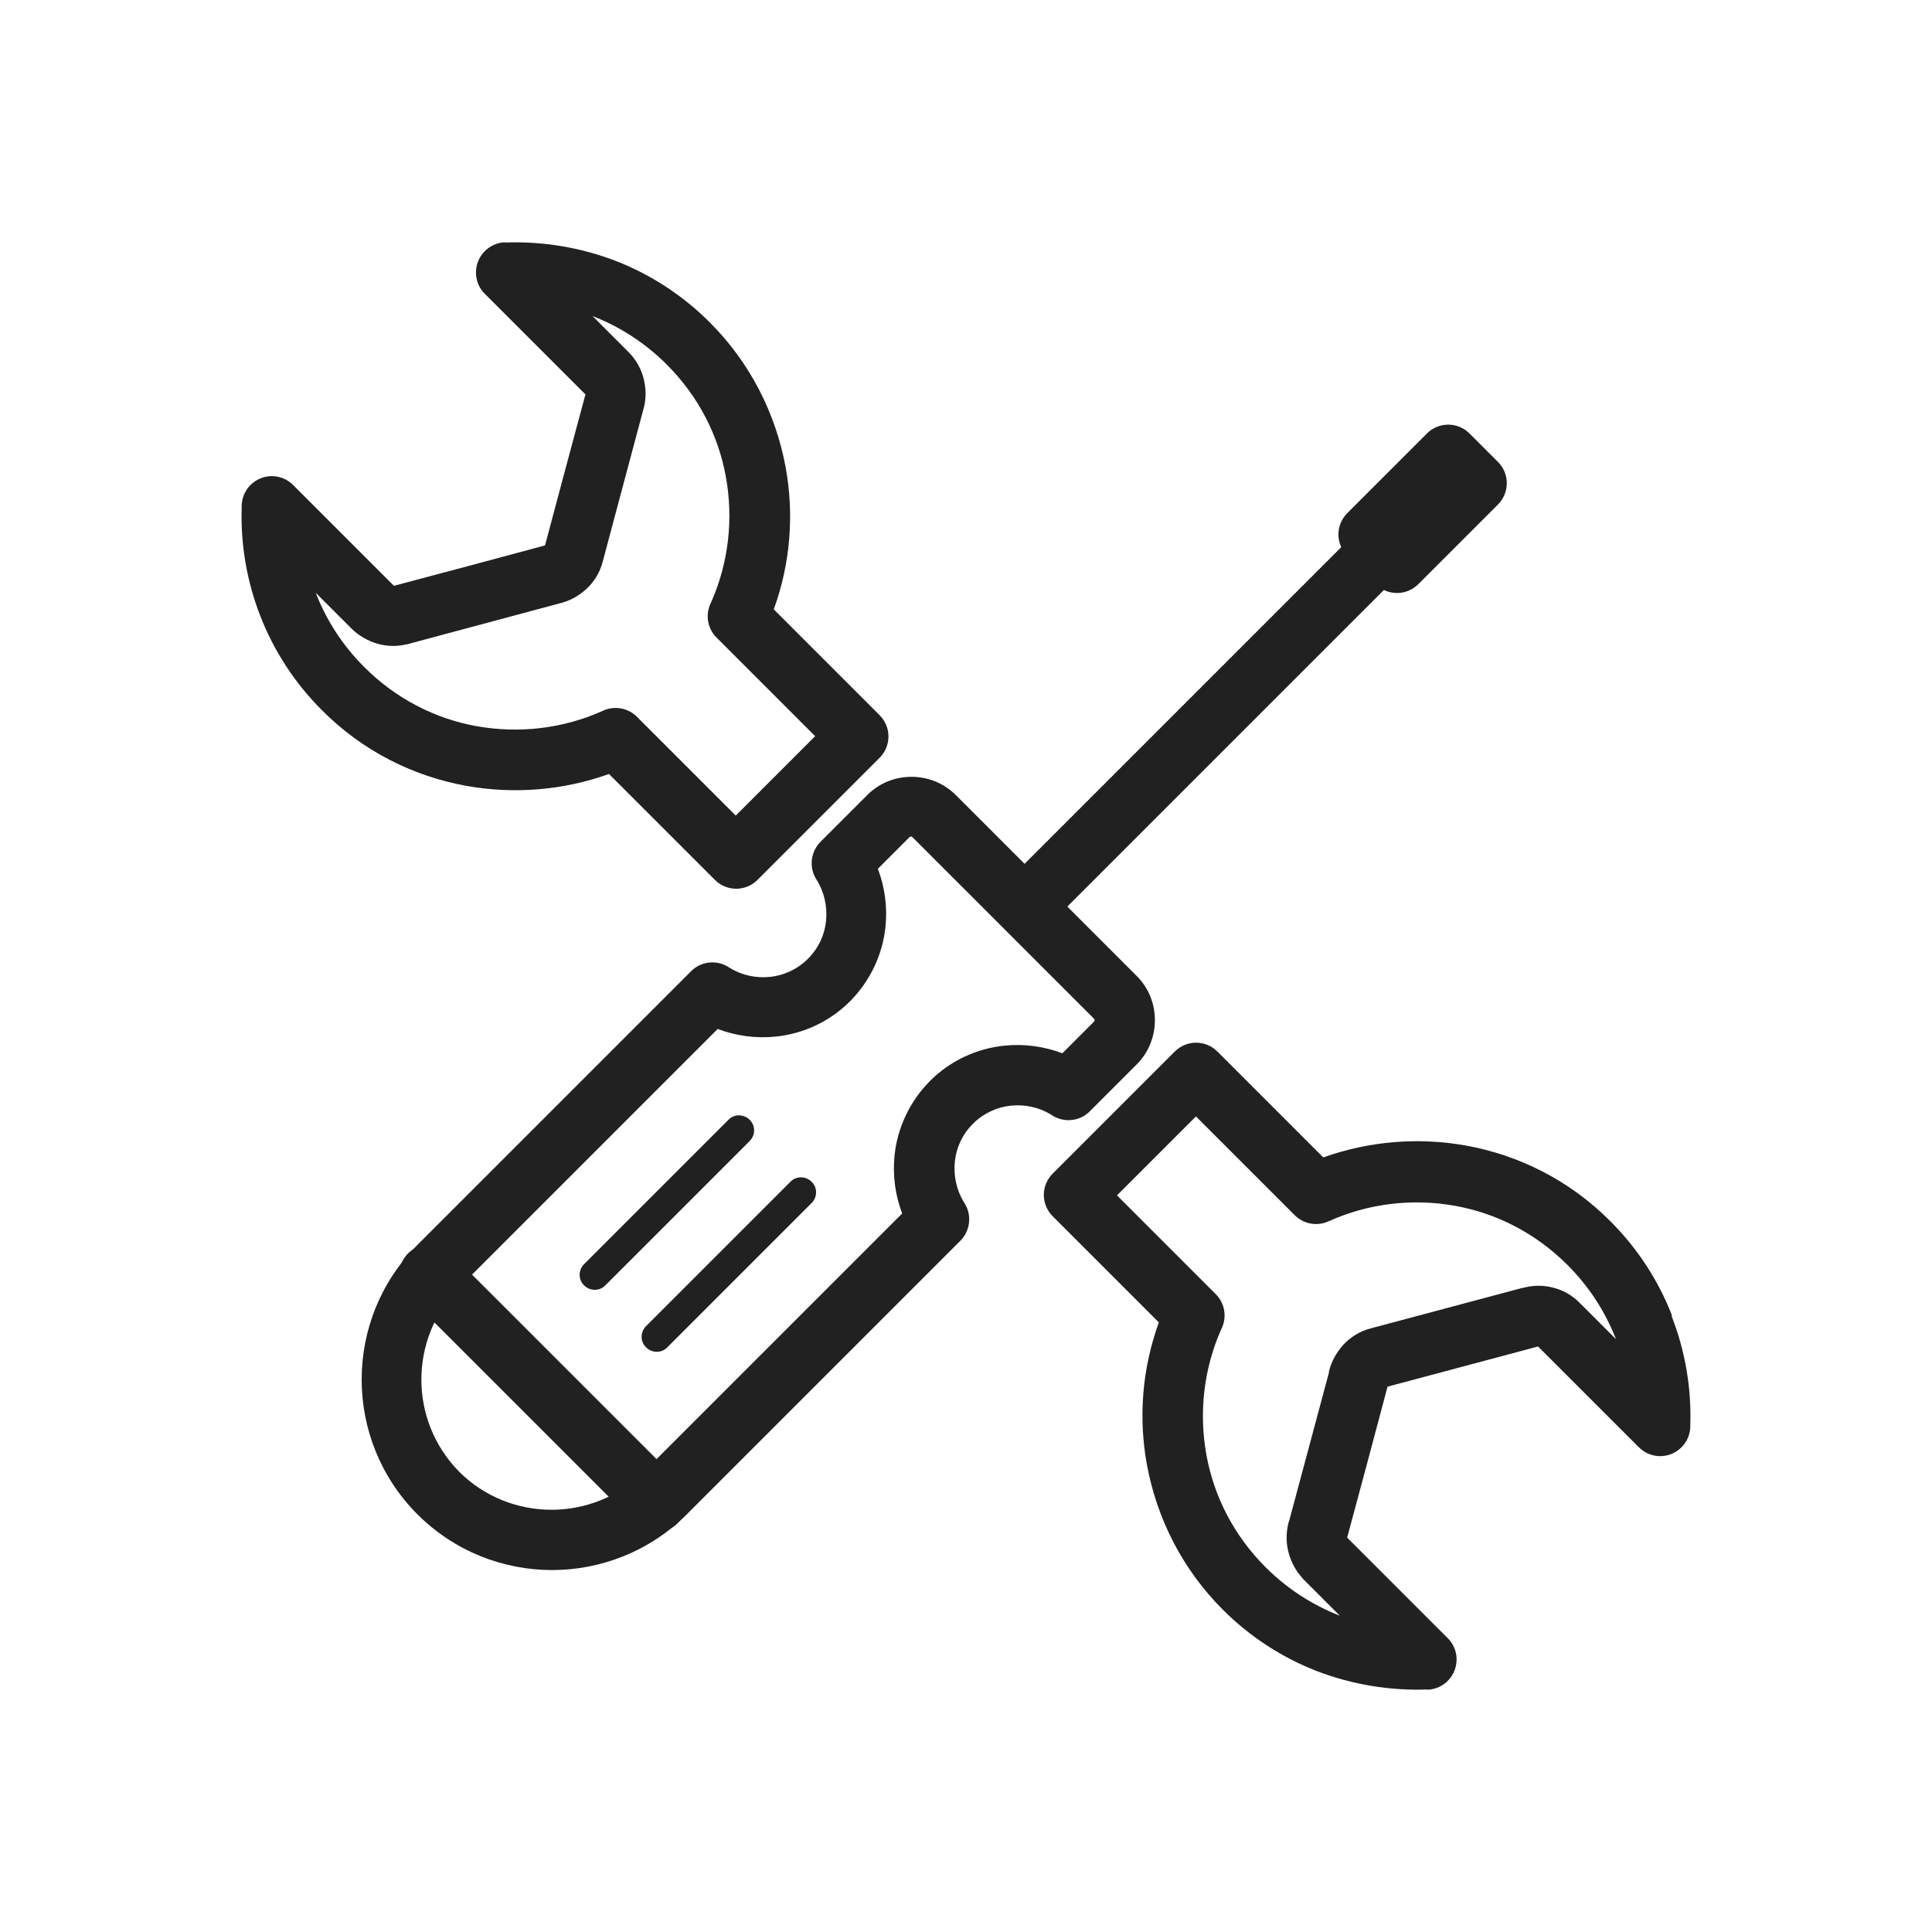 <?xml version="1.0" encoding="UTF-8"?>
<!DOCTYPE svg PUBLIC "-//W3C//DTD SVG 1.1//EN" "http://www.w3.org/Graphics/SVG/1.1/DTD/svg11.dtd">
<!-- Creator: CorelDRAW -->
<svg xmlns="http://www.w3.org/2000/svg" xml:space="preserve" width="6.827in" height="6.827in" style="shape-rendering:geometricPrecision; text-rendering:geometricPrecision; image-rendering:optimizeQuality; fill-rule:evenodd; clip-rule:evenodd"
viewBox="0 0 6.827 6.827"
 xmlns:xlink="http://www.w3.org/1999/xlink">
 <defs>
  <style type="text/css">
   <![CDATA[
    .fil1 {fill:none}
    .fil0 {fill:#212121;fill-rule:nonzero}
   ]]>
  </style>
 </defs>
 <g id="Layer_x0020_1">
  <path class="fil0" d="M3.375 2.807l0.642 0.642c0.043,0.043 0.064,0.099 0.064,0.156 0,0.056 -0.021,0.113 -0.064,0.156l-0.166 0.166 7.87402e-006 7.87402e-006c-0.038,0.038 -0.096,0.041 -0.138,0.011 -0.043,-0.026 -0.093,-0.036 -0.141,-0.031 -0.049,0.005 -0.097,0.027 -0.134,0.064 -0.038,0.038 -0.059,0.085 -0.064,0.134 -0.005,0.05 0.006,0.102 0.034,0.146l0 -0c0.028,0.044 0.02,0.1 -0.016,0.135l-0.965 0.965c-0.131,0.131 -0.304,0.197 -0.476,0.197 -0.173,0 -0.345,-0.066 -0.476,-0.197l-3.93701e-006 -3.93701e-006c-0.131,-0.131 -0.197,-0.304 -0.197,-0.476 0,-0.173 0.066,-0.345 0.197,-0.476l0.967 -0.967 -7.87402e-006 -7.87402e-006c0.038,-0.038 0.096,-0.041 0.138,-0.011 0.043,0.026 0.093,0.036 0.141,0.031 0.049,-0.005 0.097,-0.027 0.134,-0.064l3.93701e-006 -3.93701e-006c0.038,-0.038 0.059,-0.085 0.064,-0.134 0.005,-0.05 -0.006,-0.102 -0.034,-0.146l-0 0c-0.028,-0.044 -0.02,-0.1 0.016,-0.135l0.164 -0.164c0.043,-0.043 0.099,-0.064 0.156,-0.064 0.056,0 0.113,0.021 0.156,0.064zm0.491 0.793l-0.642 -0.642c-0.001,-0.001 -0.003,-0.002 -0.005,-0.002 -0.002,0 -0.004,0.001 -0.005,0.002l-0.112 0.112c0.025,0.065 0.034,0.136 0.027,0.205 -0.01,0.096 -0.052,0.189 -0.125,0.263l-3.93701e-006 3.93701e-006c-0.073,0.073 -0.166,0.115 -0.263,0.125 -0.069,0.007 -0.139,-0.002 -0.205,-0.027l-0.913 0.913c-0.089,0.089 -0.134,0.208 -0.134,0.326 0,0.118 0.045,0.236 0.134,0.326l3.93701e-006 3.93701e-006c0.089,0.089 0.208,0.134 0.326,0.134 0.118,0 0.236,-0.045 0.326,-0.134l0.913 -0.913c-0.025,-0.065 -0.034,-0.136 -0.027,-0.205 0.01,-0.096 0.052,-0.189 0.125,-0.263 0.073,-0.073 0.166,-0.115 0.263,-0.125 0.069,-0.007 0.139,0.002 0.205,0.027l0.112 -0.112c0.001,-0.001 0.002,-0.003 0.002,-0.005 0,-0.002 -0.001,-0.004 -0.002,-0.005z"/>
  <path class="fil0" d="M5.051 1.924c0.042,-0.042 0.042,-0.109 0,-0.151 -0.042,-0.042 -0.109,-0.042 -0.151,0l-1.347 1.347c-0.042,0.042 -0.042,0.109 0,0.151 0.042,0.042 0.109,0.042 0.151,0l1.347 -1.347z"/>
  <path class="fil0" d="M5.194 1.533l0.099 0.099 7.87402e-006 -7.87402e-006c0.042,0.042 0.042,0.109 0,0.151l-0.001 0.001 -0.28 0.28 7.87402e-006 7.87402e-006c-0.042,0.042 -0.109,0.042 -0.151,0l-0.001 -0.001 -0.099 -0.099 -7.87402e-006 7.87402e-006c-0.042,-0.042 -0.042,-0.109 0,-0.151l0.001 -0.001 0.28 -0.28 -7.87402e-006 -7.87402e-006c0.042,-0.042 0.109,-0.042 0.151,0l0.001 0.001z"/>
  <path class="fil0" d="M1.593 4.429c-0.042,-0.042 -0.109,-0.042 -0.151,0 -0.042,0.042 -0.042,0.109 0,0.151l0.802 0.802c0.042,0.042 0.109,0.042 0.151,0 0.042,-0.042 0.042,-0.109 0,-0.151l-0.802 -0.802z"/>
  <path class="fil0" d="M2.649 4.032c0.021,-0.021 0.021,-0.055 0,-0.075 -0.021,-0.021 -0.055,-0.021 -0.075,0l-0.51 0.51c-0.021,0.021 -0.021,0.055 0,0.075 0.021,0.021 0.055,0.021 0.075,0l0.51 -0.51z"/>
  <path class="fil0" d="M2.868 4.251c0.021,-0.021 0.021,-0.055 0,-0.075 -0.021,-0.021 -0.055,-0.021 -0.075,0l-0.51 0.51c-0.021,0.021 -0.021,0.055 0,0.075 0.021,0.021 0.055,0.021 0.075,0l0.51 -0.51z"/>
  <path class="fil0" d="M5.71 4.732l-0.001 -0.003c-0.037,-0.094 -0.093,-0.182 -0.17,-0.259 -0.113,-0.113 -0.252,-0.183 -0.397,-0.209 -0.15,-0.027 -0.307,-0.009 -0.448,0.055l7.48031e-005 0c-0.042,0.019 -0.091,0.008 -0.121,-0.024l-0.347 -0.347 -0.12 0.12 -0.159 0.159 0.349 0.349 7.87402e-006 -7.87402e-006c0.034,0.034 0.04,0.085 0.019,0.125 -0.062,0.14 -0.079,0.295 -0.052,0.443 0.026,0.145 0.096,0.284 0.209,0.397 0.076,0.076 0.165,0.133 0.259,0.17l0.003 0.001 -0.126 -0.126 -7.87402e-006 7.87402e-006c-0.002,-0.002 -0.005,-0.005 -0.007,-0.008 -0.022,-0.024 -0.038,-0.054 -0.047,-0.086 -0.01,-0.035 -0.01,-0.072 -0.001,-0.108l0 6.29921e-005 1.9685e-005 -7.08661e-005 -0 -9.84252e-005c0.001,-0.003 0.002,-0.006 0.003,-0.009l0.07 -0.261 0.07 -0.261 0 -0.002 -6.29921e-005 -1.5748e-005 0 -0.001c0.008,-0.035 0.026,-0.067 0.05,-0.094 0.026,-0.028 0.059,-0.049 0.098,-0.059l0.27 -0.072 0.262 -0.07 -3.54331e-005 -0c0.002,-0.001 0.004,-0.001 0.006,-0.001 0.033,-0.009 0.068,-0.01 0.101,-0.002 0.037,0.008 0.072,0.027 0.1,0.056l0 -0 1.1811e-005 1.1811e-005 7.87402e-006 -7.87402e-006 0.001 0.001 0.126 0.126zm0.197 -0.081c0.048,0.123 0.07,0.253 0.066,0.383 0.001,0.029 -0.009,0.058 -0.031,0.08 -0.042,0.042 -0.109,0.042 -0.151,0l7.87402e-006 -7.87402e-006 -0.161 -0.161 -0.195 -0.195c-0.001,0 -0.003,0.001 -0.004,0.001l-0.028 -0.103 0.028 0.103 -0.262 0.07 -0.266 0.071c-0,0.001 -0.001,0.003 -0.001,0.004l-0 -3.54331e-005 -0.07 0.263 -0.071 0.264 -0.001 0.002 0.195 0.195 0.16 0.16c0.019,0.018 0.031,0.044 0.032,0.072 0.002,0.059 -0.043,0.108 -0.102,0.111l-0.004 -0.107 0.004 0.106c-0.133,0.005 -0.267,-0.017 -0.392,-0.065 -0.121,-0.047 -0.235,-0.12 -0.332,-0.217 -0.144,-0.144 -0.233,-0.323 -0.268,-0.511 -0.031,-0.168 -0.017,-0.342 0.042,-0.504l-0.374 -0.374 -0.001 -0.001c-0.042,-0.042 -0.042,-0.109 0,-0.151l7.87402e-006 7.87402e-006 0.235 -0.235 0.195 -0.195 0.001 -0.001c0.042,-0.042 0.109,-0.042 0.151,0l-7.87402e-006 7.87402e-006 0.374 0.374c0.162,-0.058 0.336,-0.072 0.504,-0.042 0.188,0.034 0.367,0.123 0.511,0.268 0.097,0.097 0.17,0.211 0.217,0.332zm-0.401 0.031l-3.93701e-006 7.87402e-006 0.001 -0.001 -0.001 0.001zm-0.071 0.071l-9.44882e-005 -0 -0.003 0.003 0 0 0.003 -0.003zm-2.554 -2.151l-0.349 -0.349 -7.87402e-006 7.87402e-006c-0.034,-0.034 -0.04,-0.085 -0.019,-0.125 0.062,-0.14 0.079,-0.295 0.052,-0.443 -0.026,-0.145 -0.096,-0.284 -0.209,-0.397 -0.076,-0.076 -0.165,-0.133 -0.259,-0.17l-0.003 -0.001 0.127 0.127c0.028,0.028 0.047,0.063 0.055,0.101 0.008,0.035 0.007,0.072 -0.004,0.107l0 4.72441e-005 -0.07 0.262 -0.072 0.27c-0.01,0.039 -0.031,0.073 -0.059,0.098 -0.027,0.025 -0.061,0.043 -0.097,0.051l-0.261 0.07 -0.261 0.07c-0.003,0.001 -0.007,0.002 -0.01,0.003 -0.002,0.001 -0.004,0.001 -0.006,0.001 -0.034,0.008 -0.069,0.007 -0.101,-0.002 -0.035,-0.01 -0.068,-0.029 -0.093,-0.054l-0 0 -0.001 -0.001 -3.93701e-006 0 -7.48031e-005 -7.87402e-005 -0.125 -0.125 0.001 0.003c0.037,0.094 0.093,0.182 0.17,0.259 0.113,0.113 0.252,0.183 0.397,0.209 0.15,0.027 0.307,0.009 0.448,-0.055l-7.48031e-005 -0c0.042,-0.019 0.091,-0.008 0.121,0.024l0.347 0.347 0.28 -0.28zm-0.148 -0.45l0.374 0.374 0.001 0.001c0.042,0.042 0.042,0.109 0,0.151l-7.87402e-006 -7.87402e-006 -0.43 0.43 -0.001 0.001c-0.042,0.042 -0.109,0.042 -0.151,0l7.87402e-006 -7.87402e-006 -0.374 -0.374c-0.162,0.058 -0.336,0.072 -0.504,0.042 -0.188,-0.034 -0.367,-0.123 -0.511,-0.268 -0.097,-0.097 -0.17,-0.211 -0.217,-0.332 -0.048,-0.123 -0.07,-0.253 -0.066,-0.383 -0.001,-0.029 0.009,-0.058 0.031,-0.08 0.042,-0.042 0.109,-0.042 0.151,0l-7.87402e-006 7.87402e-006 0.161 0.161 0.195 0.195 0.267 -0.071 0.257 -0.069c0.003,-0.001 0.006,-0.002 0.01,-0.003l0.071 -0.266 0.069 -0.257c0.001,-0.003 0.002,-0.006 0.003,-0.01l-0.195 -0.195 -0.16 -0.16c-0.019,-0.018 -0.031,-0.044 -0.032,-0.072 -0.002,-0.059 0.043,-0.108 0.102,-0.111l0.004 0.107 -0.004 -0.106c0.133,-0.005 0.267,0.017 0.392,0.065 0.121,0.047 0.235,0.12 0.332,0.217 0.144,0.144 0.233,0.323 0.268,0.511 0.031,0.168 0.017,0.342 -0.042,0.504zm-0.803 -0.222l-0 -5.90551e-005 0.019 0.1 -0.019 -0.1zm-3.54331e-005 -0l-0 -0 7.87402e-005 0 0 5.90551e-005 -3.54331e-005 -0zm0 0l-0.001 -0.005 -0 0 0.001 0.004 0 0zm-0.513 0.242l-0.026 -0.098 0.003 -0.003 -0 -5.11811e-005 -0.003 0.003 -6.69291e-005 -0 -3.93701e-006 3.93701e-006 6.69291e-005 0 -5.51181e-005 5.51181e-005 3.93701e-005 0 5.51181e-005 -5.51181e-005 0.025 0.094 0.001 0.004zm-0.026 -0.098l-3.93701e-005 -0 -3.93701e-006 0 3.93701e-005 0 3.93701e-006 0zm-0 -0l-0 -0.001 0 0.001 3.93701e-006 -3.93701e-006z"/>
  <rect class="fil1" width="6.827" height="6.827"/>
 </g>
</svg>

